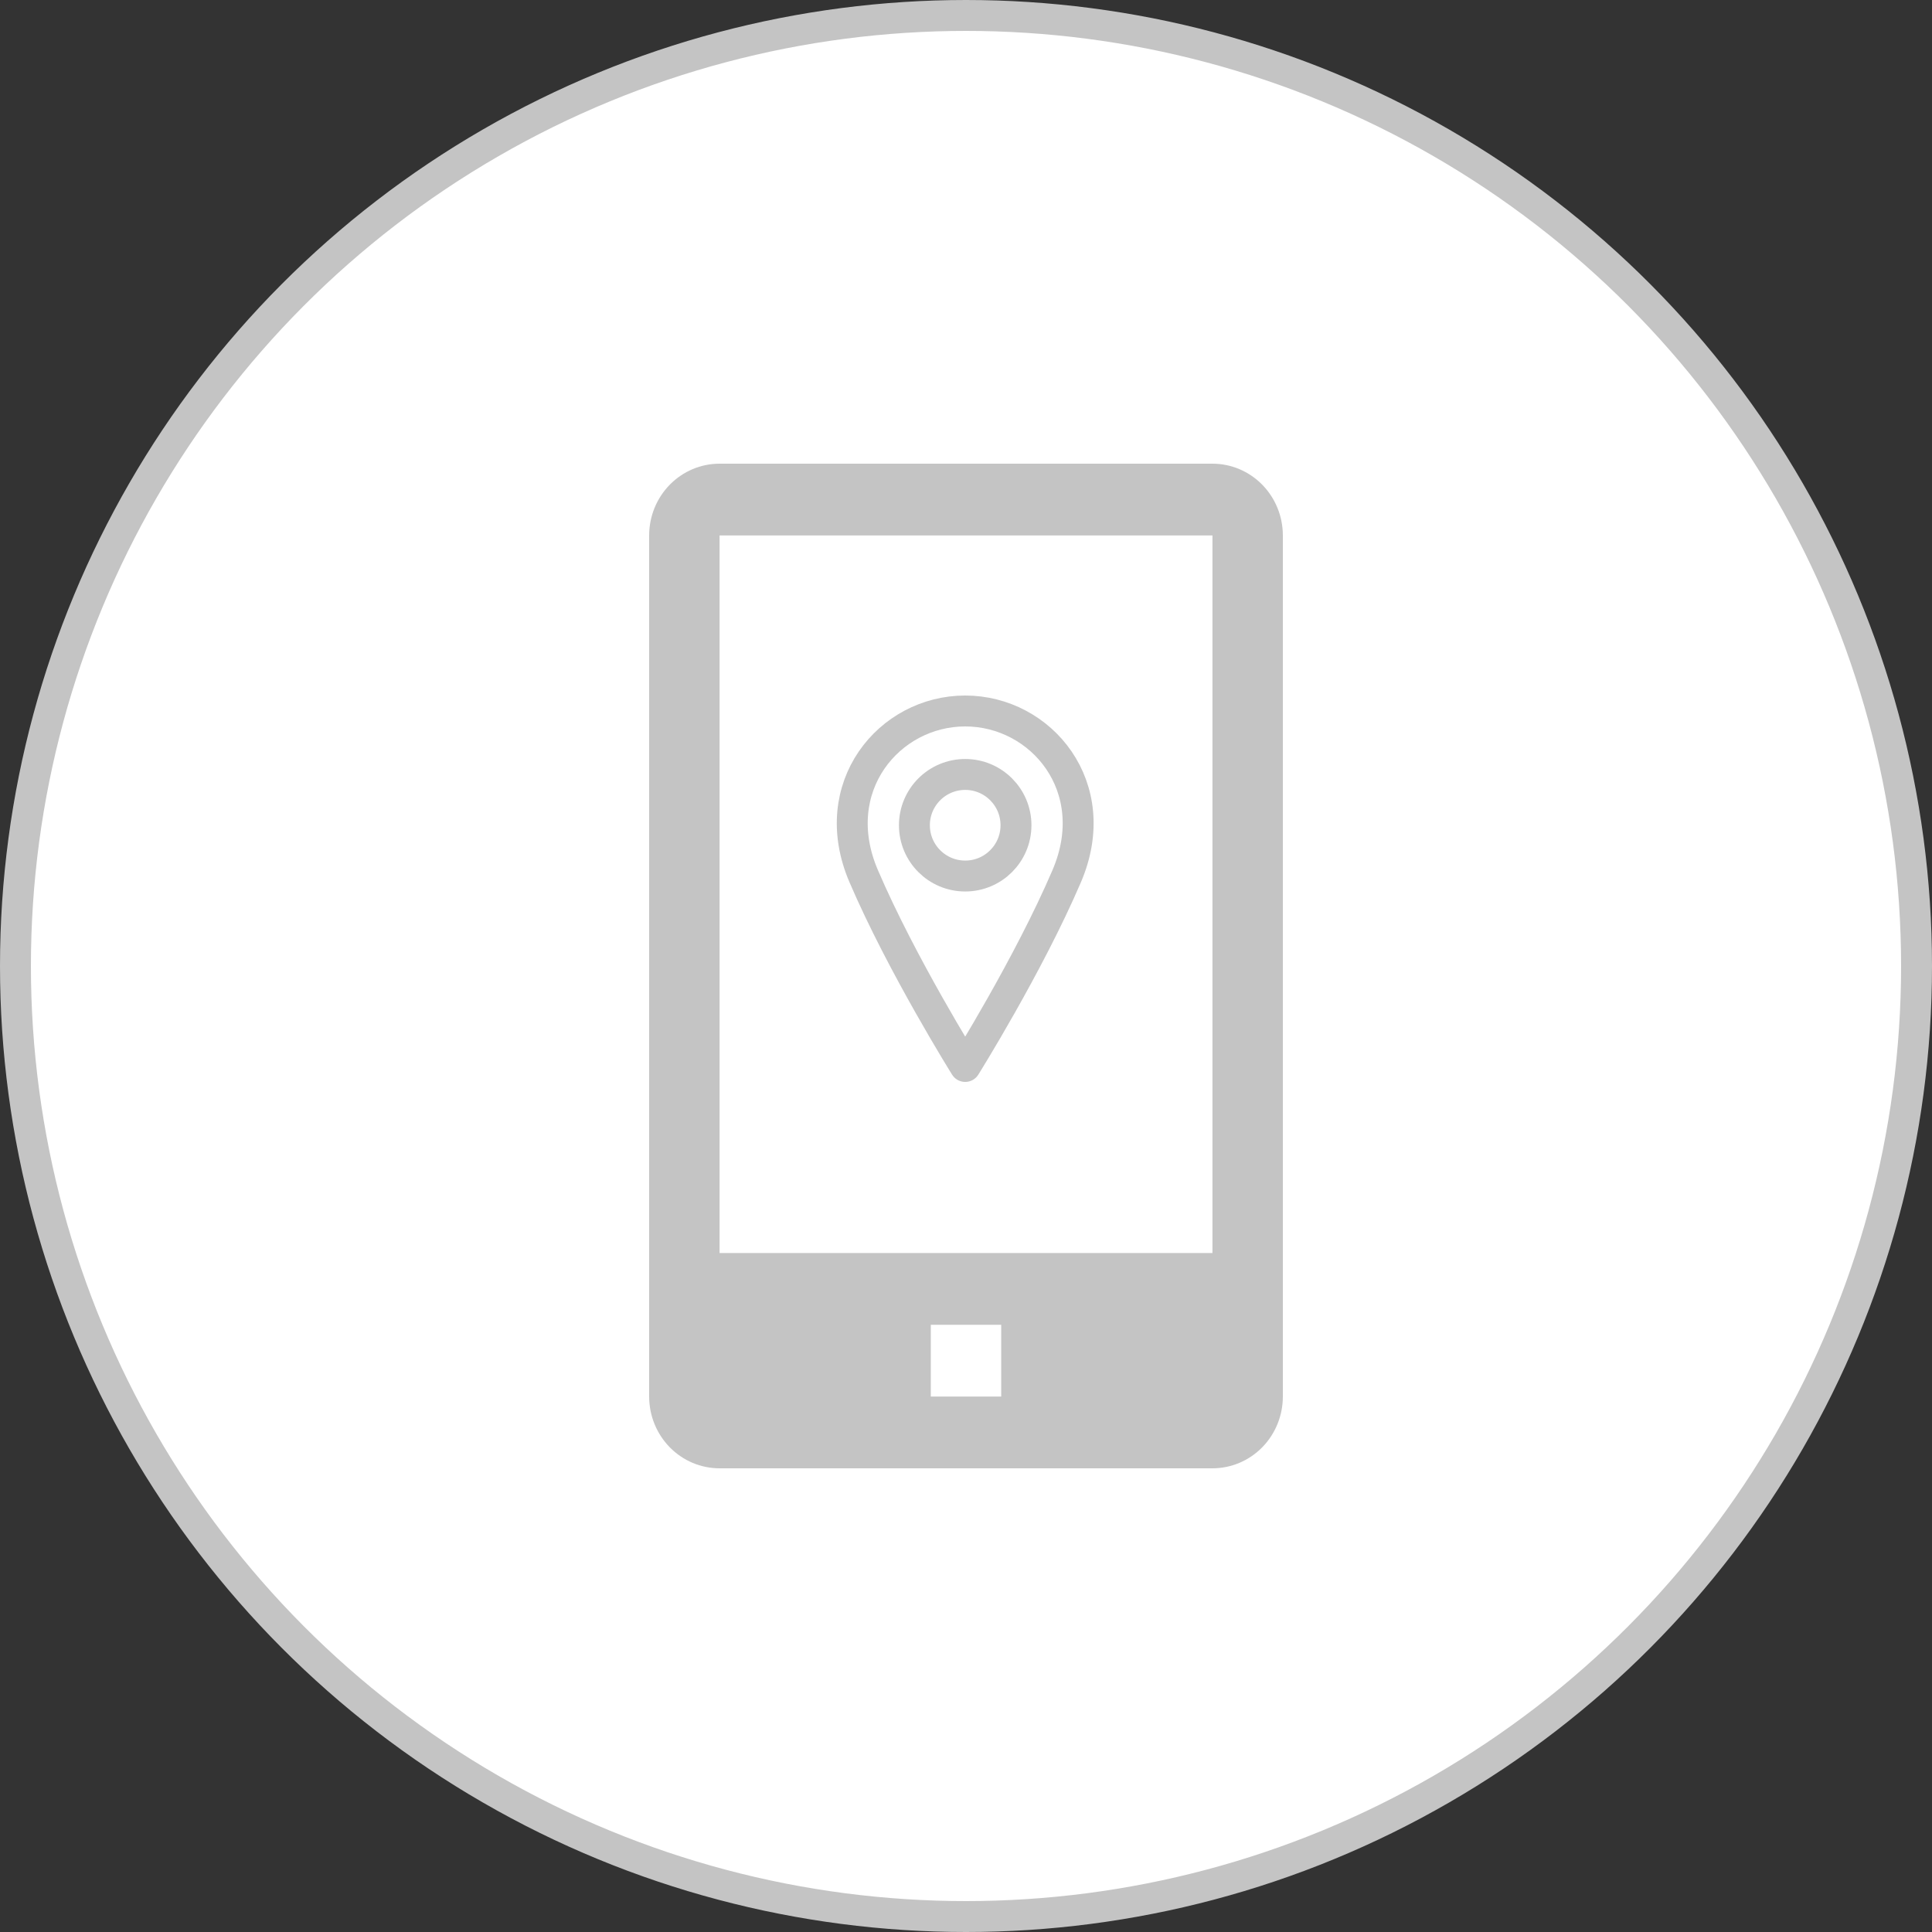 <?xml version="1.0" encoding="UTF-8" standalone="no"?>
<svg
   xmlns:dc="http://purl.org/dc/elements/1.1/"
   xmlns:cc="http://creativecommons.org/ns#"
   xmlns:rdf="http://www.w3.org/1999/02/22-rdf-syntax-ns#"
   xmlns:svg="http://www.w3.org/2000/svg"
   xmlns="http://www.w3.org/2000/svg"
   xmlns:sodipodi="http://sodipodi.sourceforge.net/DTD/sodipodi-0.dtd"
   xmlns:inkscape="http://www.inkscape.org/namespaces/inkscape"
   width="125"
   height="125"
   viewBox="0 0 125 125"
   fill="none"
   version="1.1"
   id="svg10"
   sodipodi:docname="ic_virtual_clinic.svg"
   inkscape:version="1.0.1 (3bc2e813f5, 2020-09-07)">
  <rect x="0" y="0" width="125" height="125" fill="#333333" stroke="none"/>
  <defs
     id="defs14" />
  <sodipodi:namedview
     pagecolor="#ffffff"
     bordercolor="#666666"
     borderopacity="1"
     objecttolerance="10"
     gridtolerance="10"
     guidetolerance="10"
     inkscape:pageopacity="0"
     inkscape:pageshadow="2"
     inkscape:window-width="960"
     inkscape:window-height="489"
     id="namedview12"
     showgrid="false"
     inkscape:zoom="6.1971831"
     inkscape:cx="62.5"
     inkscape:cy="71"
     inkscape:window-x="0"
     inkscape:window-y="553"
     inkscape:window-maximized="0"
     inkscape:current-layer="svg10" />
  <circle
     cx="62.5"
     cy="62.5"
     r="61.5"
     fill="#ffffff"
     stroke="#c4c4c4"
     stroke-width="2"
     id="circle2" />
  <path
     d="M 78.444,30 H 46.556 c -1.208,0 -2.367,0.489 -3.221,1.36 C 42.48,32.231 42,33.411 42,34.643 v 55.714 c 0,1.231 0.48,2.412 1.334,3.283 C 44.189,94.511 45.347,95 46.556,95 h 31.889 c 1.208,0 2.367,-0.489 3.221,-1.36 C 82.52,92.769 83,91.588 83,90.357 V 34.643 C 83,33.411 82.52,32.231 81.666,31.36 80.811,30.489 79.653,30 78.444,30 Z M 64.778,90.357 h -4.556 v -4.643 h 4.556 z M 46.556,81.071 V 34.643 h 31.889 v 46.428 z"
     fill="#c4c4c4"
     id="path4" />
  <path
     d="m 62.448,56.679 c 1.815,0 3.286,-1.471 3.286,-3.286 0,-1.815 -1.471,-3.286 -3.286,-3.286 -1.815,0 -3.286,1.471 -3.286,3.286 0,1.815 1.471,3.286 3.286,3.286 z"
     stroke="#c4c4c4"
     stroke-width="2"
     stroke-linecap="round"
     stroke-linejoin="round"
     id="path6" />
  <path
     d="M 69.02,56.679 C 66.556,62.429 62.448,69 62.448,69 c 0,0 -4.107,-6.571 -6.571,-12.321 C 53.413,50.929 57.52,46 62.448,46 c 4.929,0 9.036,4.929 6.571,10.679 z"
     stroke="#c4c4c4"
     stroke-width="2"
     stroke-linecap="round"
     stroke-linejoin="round"
     id="path8" />
</svg>
